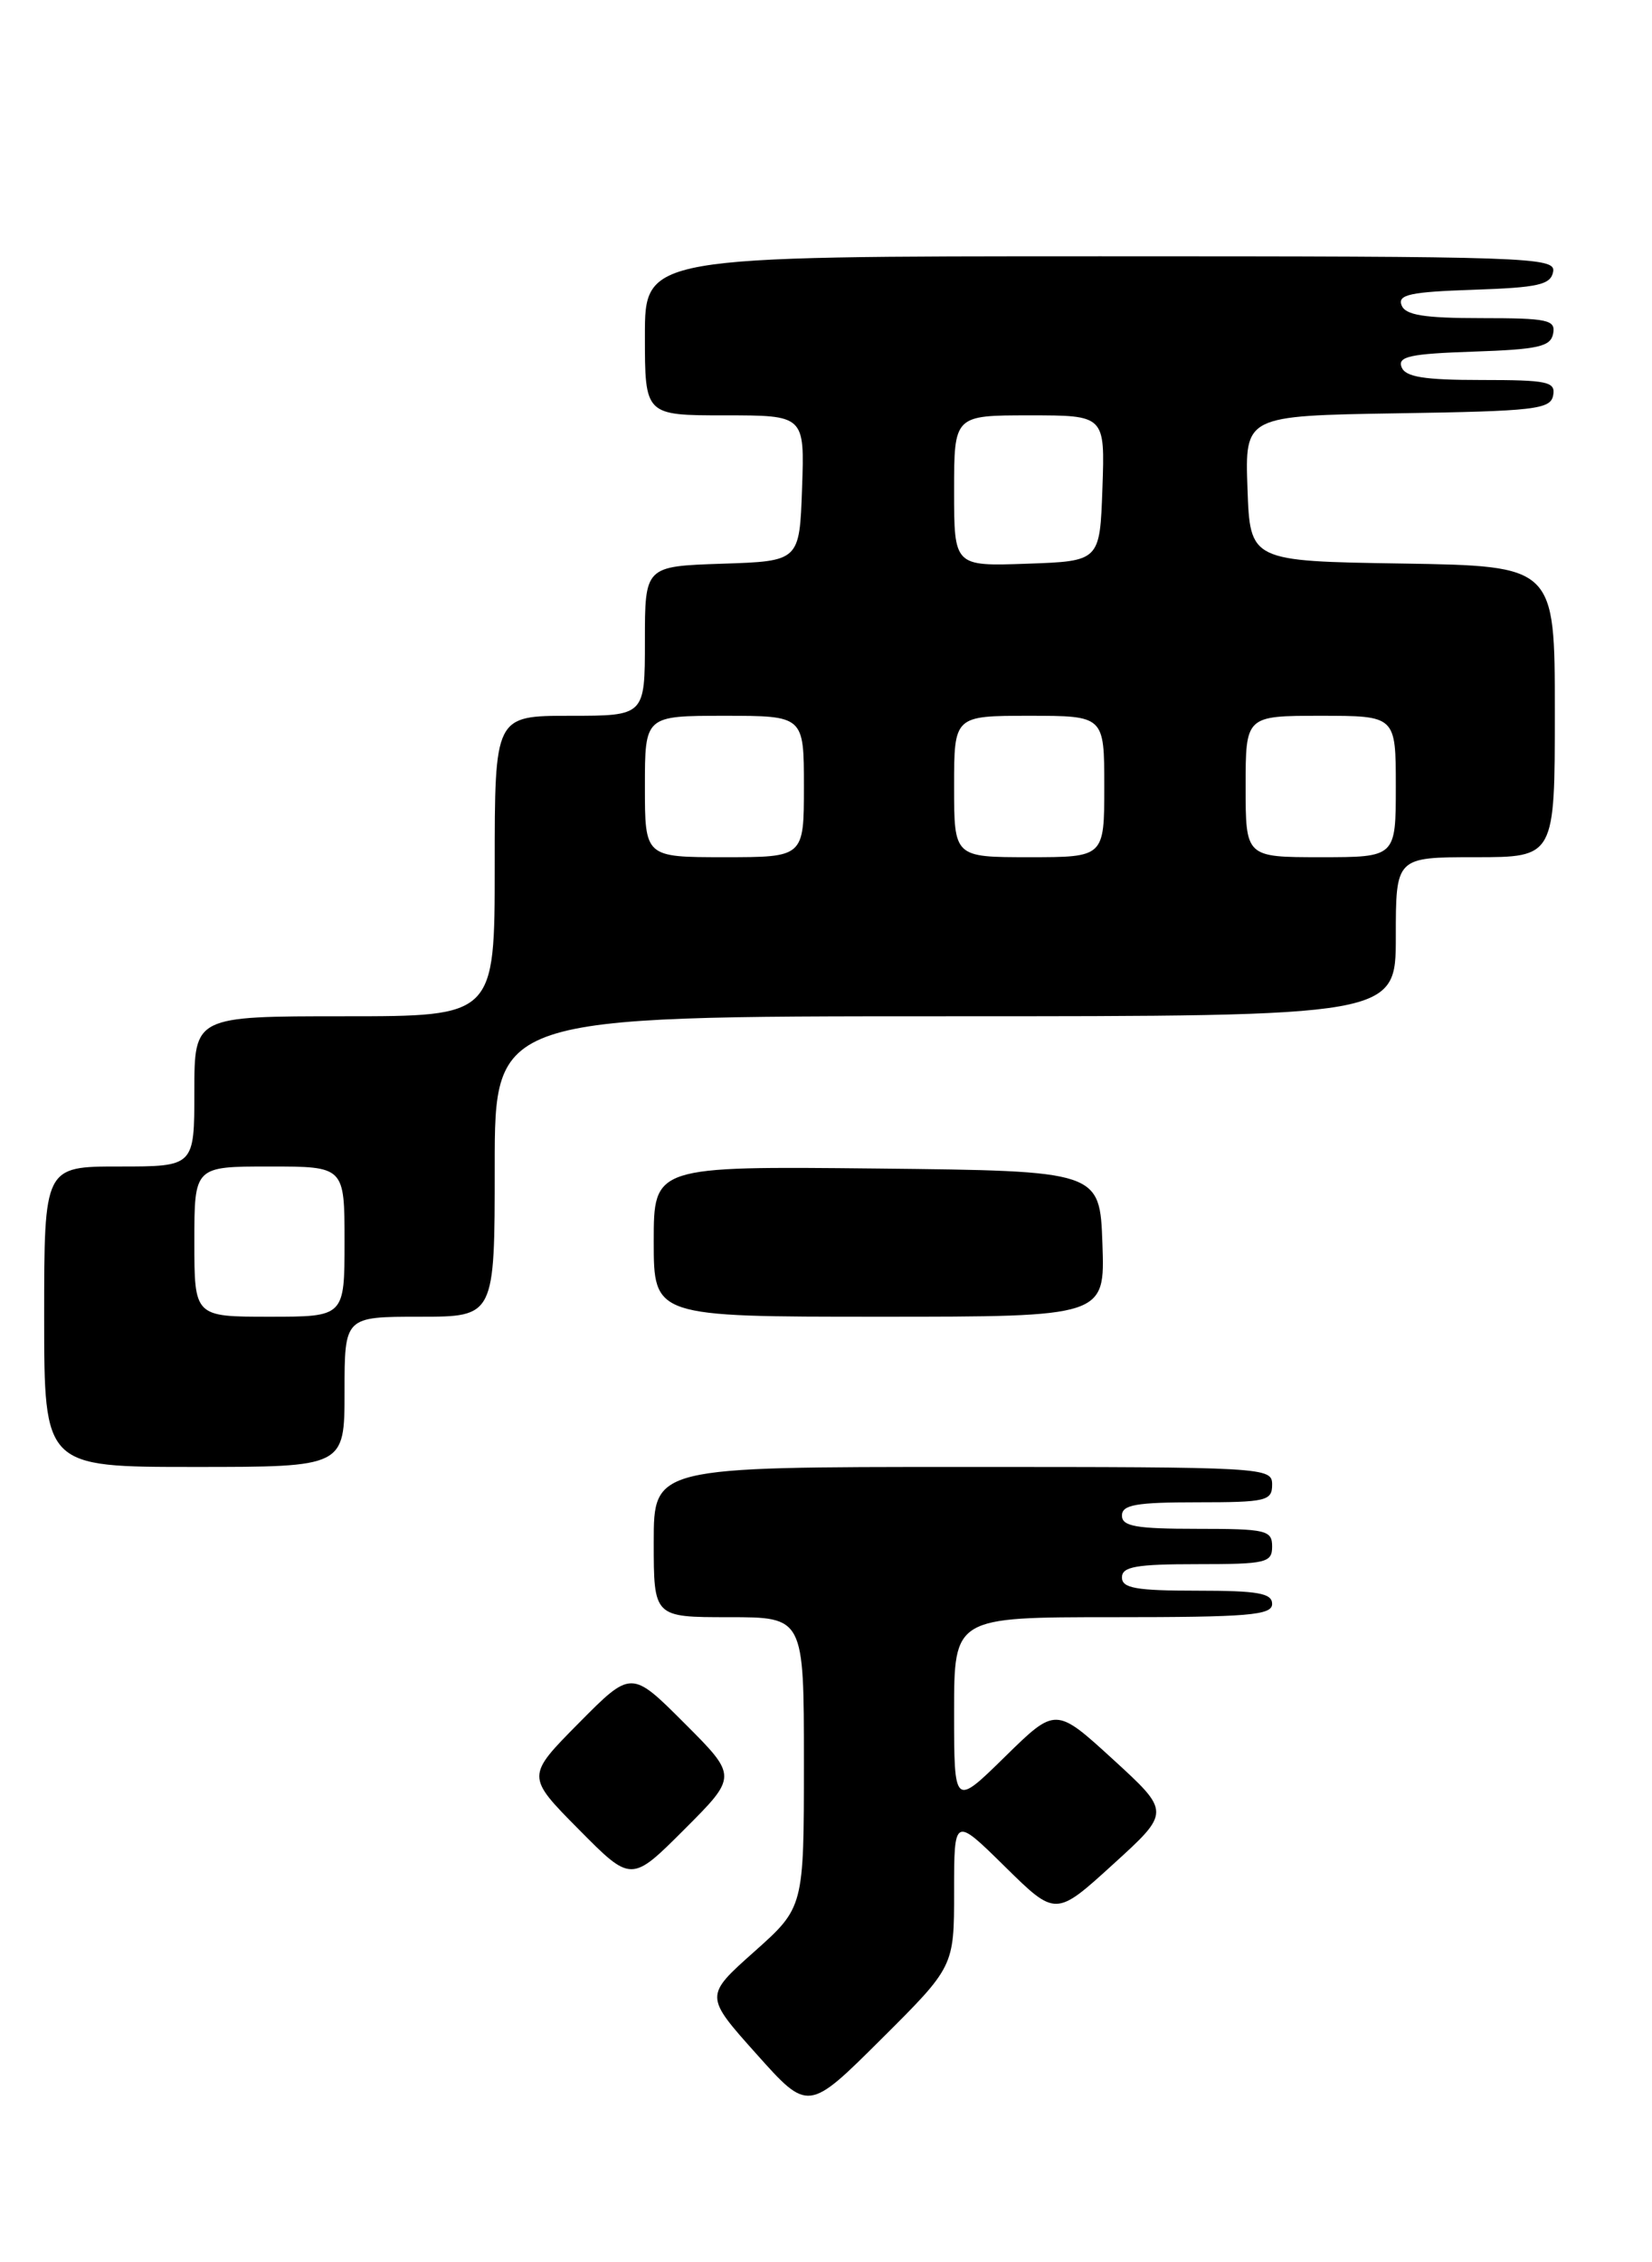 <?xml version="1.0" encoding="UTF-8" standalone="no"?>
<!DOCTYPE svg PUBLIC "-//W3C//DTD SVG 1.1//EN" "http://www.w3.org/Graphics/SVG/1.1/DTD/svg11.dtd" >
<svg xmlns="http://www.w3.org/2000/svg" xmlns:xlink="http://www.w3.org/1999/xlink" version="1.1" viewBox="0 0 187 256">
 <g >
 <path fill="currentColor"
d=" M 108.00 214.05 C 108.00 205.56 108.00 205.56 113.75 211.22 C 119.50 216.88 119.50 216.88 126.00 210.96 C 132.50 205.05 132.50 205.05 126.00 199.10 C 119.50 193.16 119.50 193.16 113.75 198.80 C 108.00 204.44 108.00 204.44 108.00 193.72 C 108.00 183.00 108.00 183.00 126.00 183.00 C 141.33 183.00 144.00 182.78 144.00 181.50 C 144.00 180.28 142.39 180.00 135.50 180.00 C 128.61 180.00 127.00 179.72 127.00 178.50 C 127.00 177.28 128.61 177.00 135.50 177.00 C 143.33 177.00 144.00 176.84 144.00 175.00 C 144.00 173.16 143.33 173.00 135.50 173.00 C 128.61 173.00 127.00 172.72 127.00 171.50 C 127.00 170.28 128.61 170.00 135.50 170.00 C 143.33 170.00 144.00 169.84 144.00 168.00 C 144.00 166.04 143.33 166.00 109.00 166.00 C 74.00 166.00 74.00 166.00 74.00 174.50 C 74.00 183.00 74.00 183.00 82.50 183.00 C 91.00 183.00 91.00 183.00 91.00 199.42 C 91.00 215.84 91.00 215.84 85.38 220.85 C 79.75 225.86 79.75 225.86 85.62 232.42 C 91.48 238.98 91.48 238.98 99.74 230.76 C 108.00 222.54 108.00 222.54 108.00 214.05 Z  M 77.47 194.99 C 71.46 188.98 71.46 188.98 65.51 194.99 C 59.56 201.00 59.56 201.00 65.51 207.01 C 71.46 213.02 71.46 213.02 77.47 207.01 C 83.48 201.00 83.48 201.00 77.47 194.99 Z  M 39.00 157.50 C 39.00 149.00 39.00 149.00 47.50 149.00 C 56.00 149.00 56.00 149.00 56.00 132.00 C 56.00 115.00 56.00 115.00 107.00 115.00 C 158.00 115.00 158.00 115.00 158.00 106.00 C 158.00 97.00 158.00 97.00 167.00 97.00 C 176.00 97.00 176.00 97.00 176.00 80.52 C 176.00 64.05 176.00 64.05 158.75 63.77 C 141.50 63.50 141.50 63.50 141.21 55.27 C 140.92 47.05 140.92 47.05 158.20 46.77 C 173.73 46.53 175.51 46.32 175.81 44.75 C 176.11 43.19 175.20 43.00 167.68 43.00 C 161.18 43.00 159.08 42.66 158.65 41.54 C 158.19 40.34 159.64 40.03 166.78 39.79 C 174.13 39.54 175.53 39.23 175.81 37.75 C 176.11 36.19 175.20 36.00 167.68 36.00 C 161.18 36.00 159.08 35.66 158.65 34.54 C 158.19 33.34 159.64 33.03 166.78 32.79 C 174.13 32.54 175.53 32.23 175.81 30.75 C 176.13 29.10 173.15 29.00 124.57 29.00 C 73.00 29.00 73.00 29.00 73.00 38.00 C 73.00 47.00 73.00 47.00 82.04 47.00 C 91.08 47.00 91.08 47.00 90.79 55.25 C 90.50 63.50 90.50 63.50 81.75 63.79 C 73.00 64.08 73.00 64.08 73.00 72.54 C 73.00 81.00 73.00 81.00 64.50 81.00 C 56.00 81.00 56.00 81.00 56.00 98.00 C 56.00 115.00 56.00 115.00 39.00 115.00 C 22.00 115.00 22.00 115.00 22.00 123.50 C 22.00 132.00 22.00 132.00 13.50 132.00 C 5.00 132.00 5.00 132.00 5.00 149.00 C 5.00 166.00 5.00 166.00 22.00 166.00 C 39.00 166.00 39.00 166.00 39.00 157.50 Z  M 124.79 140.75 C 124.50 132.50 124.50 132.50 99.25 132.23 C 74.00 131.97 74.00 131.97 74.00 140.48 C 74.00 149.00 74.00 149.00 99.54 149.00 C 125.08 149.00 125.08 149.00 124.79 140.75 Z  M 22.00 140.50 C 22.00 132.00 22.00 132.00 30.50 132.00 C 39.00 132.00 39.00 132.00 39.00 140.50 C 39.00 149.00 39.00 149.00 30.50 149.00 C 22.00 149.00 22.00 149.00 22.00 140.50 Z  M 73.00 89.00 C 73.00 81.00 73.00 81.00 82.00 81.00 C 91.00 81.00 91.00 81.00 91.00 89.00 C 91.00 97.00 91.00 97.00 82.00 97.00 C 73.00 97.00 73.00 97.00 73.00 89.00 Z  M 108.00 89.00 C 108.00 81.00 108.00 81.00 116.50 81.00 C 125.00 81.00 125.00 81.00 125.00 89.00 C 125.00 97.00 125.00 97.00 116.50 97.00 C 108.00 97.00 108.00 97.00 108.00 89.00 Z  M 141.00 89.00 C 141.00 81.00 141.00 81.00 149.50 81.00 C 158.00 81.00 158.00 81.00 158.00 89.00 C 158.00 97.00 158.00 97.00 149.50 97.00 C 141.00 97.00 141.00 97.00 141.00 89.00 Z  M 108.00 55.54 C 108.00 47.00 108.00 47.00 116.54 47.00 C 125.08 47.00 125.08 47.00 124.79 55.25 C 124.50 63.50 124.50 63.50 116.25 63.79 C 108.00 64.08 108.00 64.08 108.00 55.54 Z "/>
</g>
</svg>